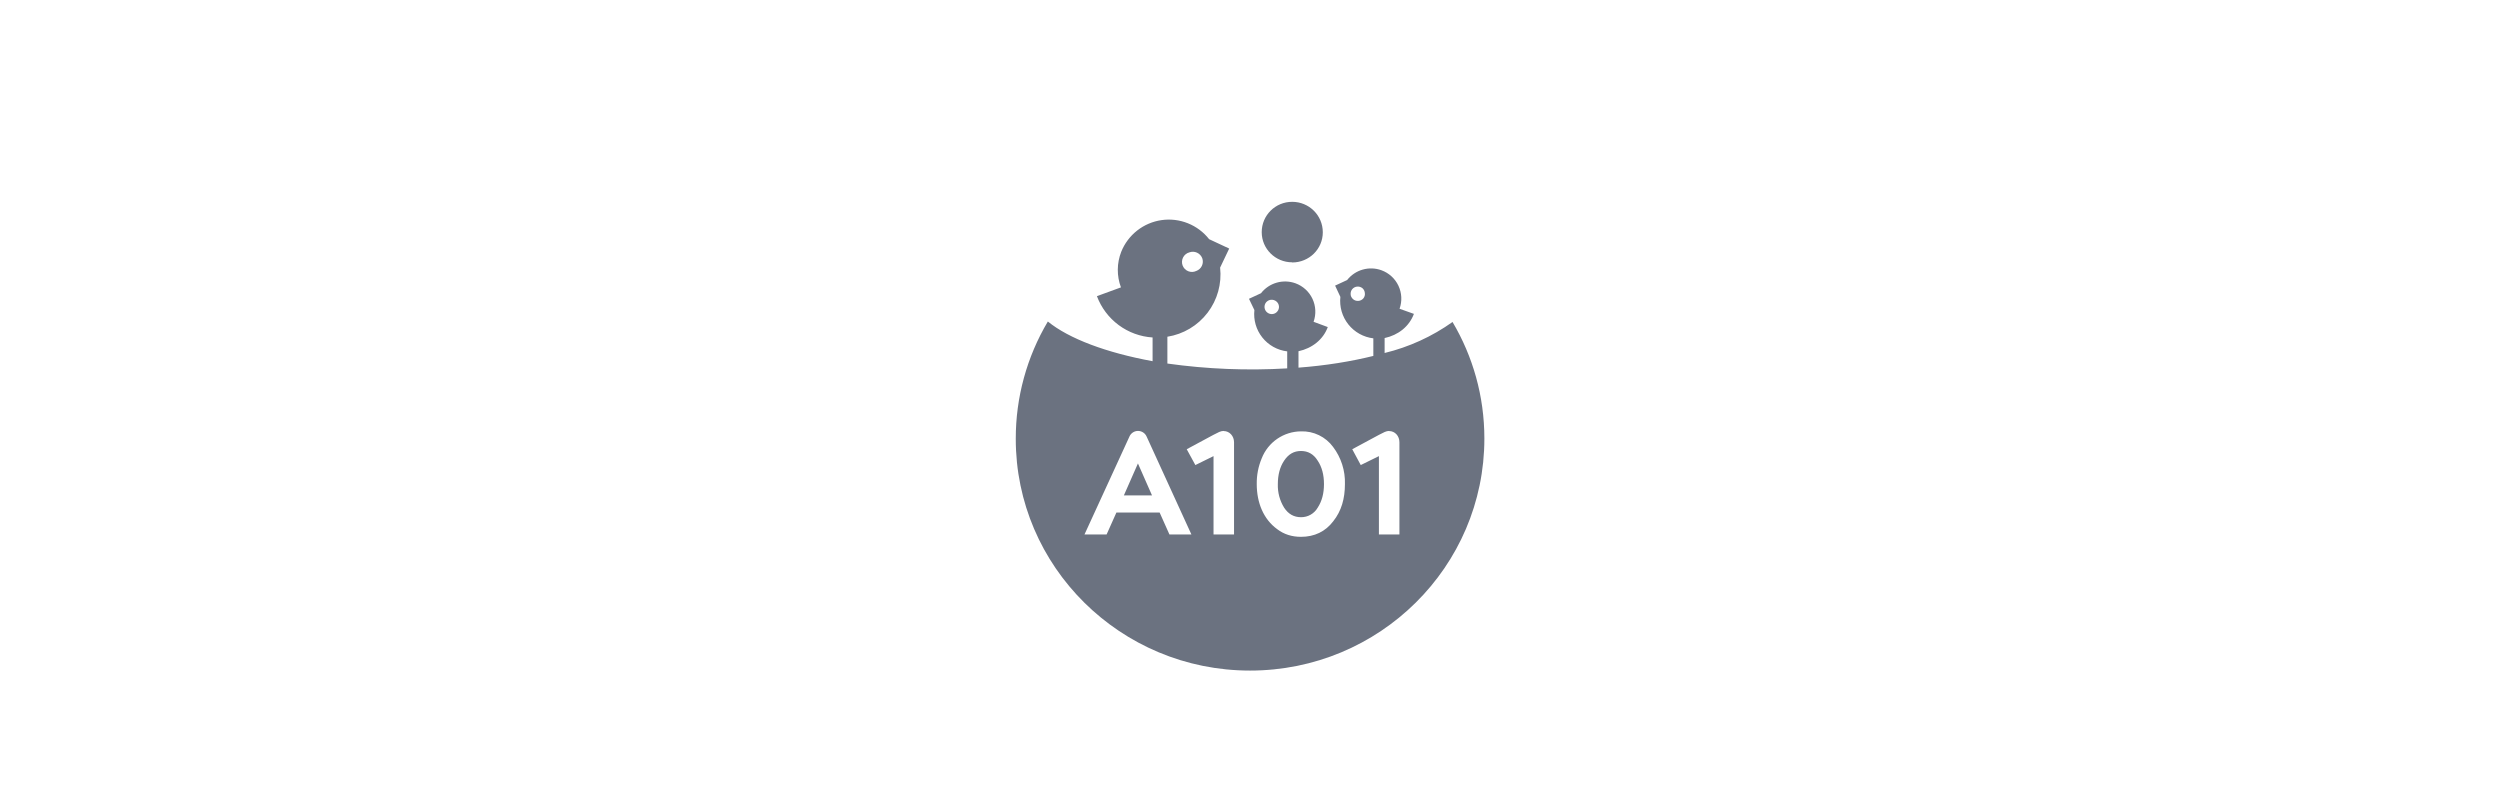 <svg width="384" height="124" viewBox="0 0 384 124" fill="none" xmlns="http://www.w3.org/2000/svg">
<g filter="url(#filter0_d_3515_18453)">
<g clip-path="url(#clip0_3515_18453)">
<path d="M223.117 44.45C219.973 46.691 216.429 48.309 212.677 49.22V46.925C214.77 46.475 216.457 45.148 217.177 43.212L214.972 42.425C215.385 41.27 215.323 39.999 214.8 38.89C214.277 37.781 213.336 36.924 212.182 36.508C211.258 36.174 210.251 36.14 209.306 36.411C208.361 36.681 207.525 37.243 206.917 38.015L205.072 38.87L205.882 40.602C205.718 42.117 206.157 43.635 207.105 44.827C208.053 46.019 209.433 46.789 210.945 46.97V49.67C207.502 50.525 203.61 51.155 199.447 51.47V48.95C201.54 48.5 203.25 47.15 203.947 45.237L201.765 44.428C202.177 43.273 202.115 42.002 201.592 40.892C201.069 39.783 200.128 38.927 198.975 38.51C198.045 38.177 197.033 38.146 196.084 38.42C195.135 38.695 194.296 39.262 193.687 40.04L191.842 40.895L192.675 42.627C192.51 44.136 192.947 45.648 193.891 46.836C194.834 48.024 196.208 48.792 197.715 48.972V51.583C191.57 51.946 185.405 51.697 179.31 50.84V46.722C181.766 46.333 183.978 45.012 185.486 43.034C186.995 41.057 187.684 38.575 187.41 36.102L188.805 33.178L185.722 31.738C184.868 30.651 183.743 29.808 182.46 29.294C181.178 28.78 179.782 28.613 178.414 28.809C177.046 29.005 175.754 29.558 174.667 30.411C173.58 31.265 172.737 32.39 172.222 33.672C171.534 35.427 171.518 37.374 172.177 39.14L168.487 40.49C169.148 42.26 170.307 43.801 171.824 44.927C173.341 46.053 175.152 46.715 177.037 46.835V50.48C169.95 49.175 164.212 47.038 160.95 44.383C157.716 49.829 156.014 56.048 156.022 62.383C156 82.025 172.11 98 192 98C211.89 98 228 82.047 228 62.36C228 55.835 226.222 49.715 223.117 44.472V44.45ZM198.48 35.315C201.09 35.315 203.182 33.245 203.182 30.68C203.182 28.07 201.067 26 198.48 26C195.892 26 193.8 28.07 193.8 30.657C193.8 33.222 195.892 35.292 198.48 35.292V35.315Z" fill="#6B7280"/>
<path d="M174.788 61.19C174.529 61.192 174.275 61.264 174.053 61.399C173.831 61.534 173.65 61.726 173.528 61.955L166.576 77.097H169.973L171.481 73.722H178.118L179.626 77.097H183.001L176.116 62.045C176.002 61.789 175.815 61.571 175.58 61.419C175.344 61.267 175.069 61.188 174.788 61.19ZM172.628 71.09L174.788 66.185L176.948 71.09H172.651H172.628ZM213.376 61.19C213.151 61.19 212.926 61.258 212.701 61.347L211.801 61.797L207.706 64.002L209.011 66.433L211.801 65.06V77.097H214.951V62.922C214.951 61.977 214.276 61.212 213.376 61.212V61.19ZM187.951 61.19C187.726 61.19 187.501 61.258 187.276 61.347L186.376 61.797L182.281 64.002L183.608 66.433L186.398 65.06V77.097H189.548V62.922C189.548 61.977 188.851 61.212 187.973 61.212L187.951 61.19ZM199.831 61.258C198.527 61.266 197.256 61.665 196.181 62.403C195.106 63.141 194.277 64.184 193.801 65.397C193.275 66.651 193.015 67.999 193.036 69.358C193.036 72.215 194.071 74.757 196.186 76.287C197.221 77.075 198.436 77.457 199.831 77.457C201.901 77.457 203.588 76.647 204.781 75.073C206.041 73.498 206.581 71.585 206.581 69.358C206.645 67.3 206.001 65.283 204.758 63.642C204.192 62.875 203.448 62.256 202.589 61.841C201.731 61.425 200.784 61.225 199.831 61.258ZM202.396 72.98C202.136 73.429 201.762 73.802 201.311 74.059C200.86 74.316 200.349 74.448 199.831 74.442C198.751 74.442 197.896 73.97 197.243 72.98C196.571 71.894 196.234 70.634 196.276 69.358C196.276 67.94 196.591 66.725 197.243 65.757C197.918 64.745 198.751 64.272 199.831 64.272C200.911 64.272 201.766 64.745 202.396 65.757C203.048 66.725 203.363 67.94 203.363 69.358C203.363 70.775 203.048 71.99 202.396 72.98ZM207.841 40.962C208.068 41.152 208.361 41.243 208.656 41.218C208.951 41.193 209.224 41.053 209.416 40.828C209.596 40.602 209.686 40.31 209.641 40.017C209.621 39.733 209.492 39.467 209.281 39.275C209.053 39.086 208.76 38.994 208.465 39.019C208.171 39.044 207.898 39.185 207.706 39.41C207.524 39.631 207.436 39.913 207.458 40.197C207.458 40.49 207.616 40.76 207.841 40.962ZM194.633 42.987C195.083 43.37 195.803 43.325 196.186 42.852C196.282 42.743 196.354 42.615 196.4 42.477C196.445 42.339 196.462 42.193 196.449 42.047C196.436 41.903 196.395 41.761 196.326 41.633C196.258 41.505 196.164 41.391 196.051 41.3C195.823 41.111 195.53 41.019 195.235 41.044C194.941 41.069 194.668 41.21 194.476 41.435C194.093 41.907 194.161 42.605 194.633 42.987ZM183.743 36.62C183.932 36.552 184.106 36.447 184.255 36.312C184.404 36.177 184.524 36.014 184.61 35.832C184.696 35.651 184.745 35.454 184.754 35.253C184.764 35.052 184.734 34.852 184.666 34.663C184.519 34.283 184.23 33.976 183.86 33.808C183.489 33.64 183.068 33.623 182.686 33.763C182.48 33.818 182.288 33.915 182.122 34.048C181.957 34.182 181.82 34.349 181.723 34.538C181.625 34.727 181.568 34.934 181.555 35.147C181.542 35.359 181.573 35.572 181.647 35.771C181.721 35.971 181.835 36.153 181.984 36.306C182.132 36.459 182.31 36.579 182.508 36.658C182.705 36.738 182.917 36.776 183.129 36.77C183.342 36.763 183.551 36.712 183.743 36.62Z" fill="white"/>
</g>
</g>
<defs>
<filter id="filter0_d_3515_18453" x="-15" y="-10" width="414" height="154" filterUnits="userSpaceOnUse" color-interpolation-filters="sRGB">
<feFlood flood-opacity="0" result="BackgroundImageFix"/>
<feColorMatrix in="SourceAlpha" type="matrix" values="0 0 0 0 0 0 0 0 0 0 0 0 0 0 0 0 0 0 127 0" result="hardAlpha"/>
<feOffset dy="5"/>
<feGaussianBlur stdDeviation="7.5"/>
<feComposite in2="hardAlpha" operator="out"/>
<feColorMatrix type="matrix" values="0 0 0 0 0 0 0 0 0 0 0 0 0 0 0 0 0 0 0.1 0"/>
<feBlend mode="normal" in2="BackgroundImageFix" result="effect1_dropShadow_3515_18453"/>
<feBlend mode="normal" in="SourceGraphic" in2="effect1_dropShadow_3515_18453" result="shape"/>
</filter>
<clipPath id="clip0_3515_18453">
<rect width="72" height="72" fill="white" transform="translate(156 26)"/>
</clipPath>
</defs>
</svg>

